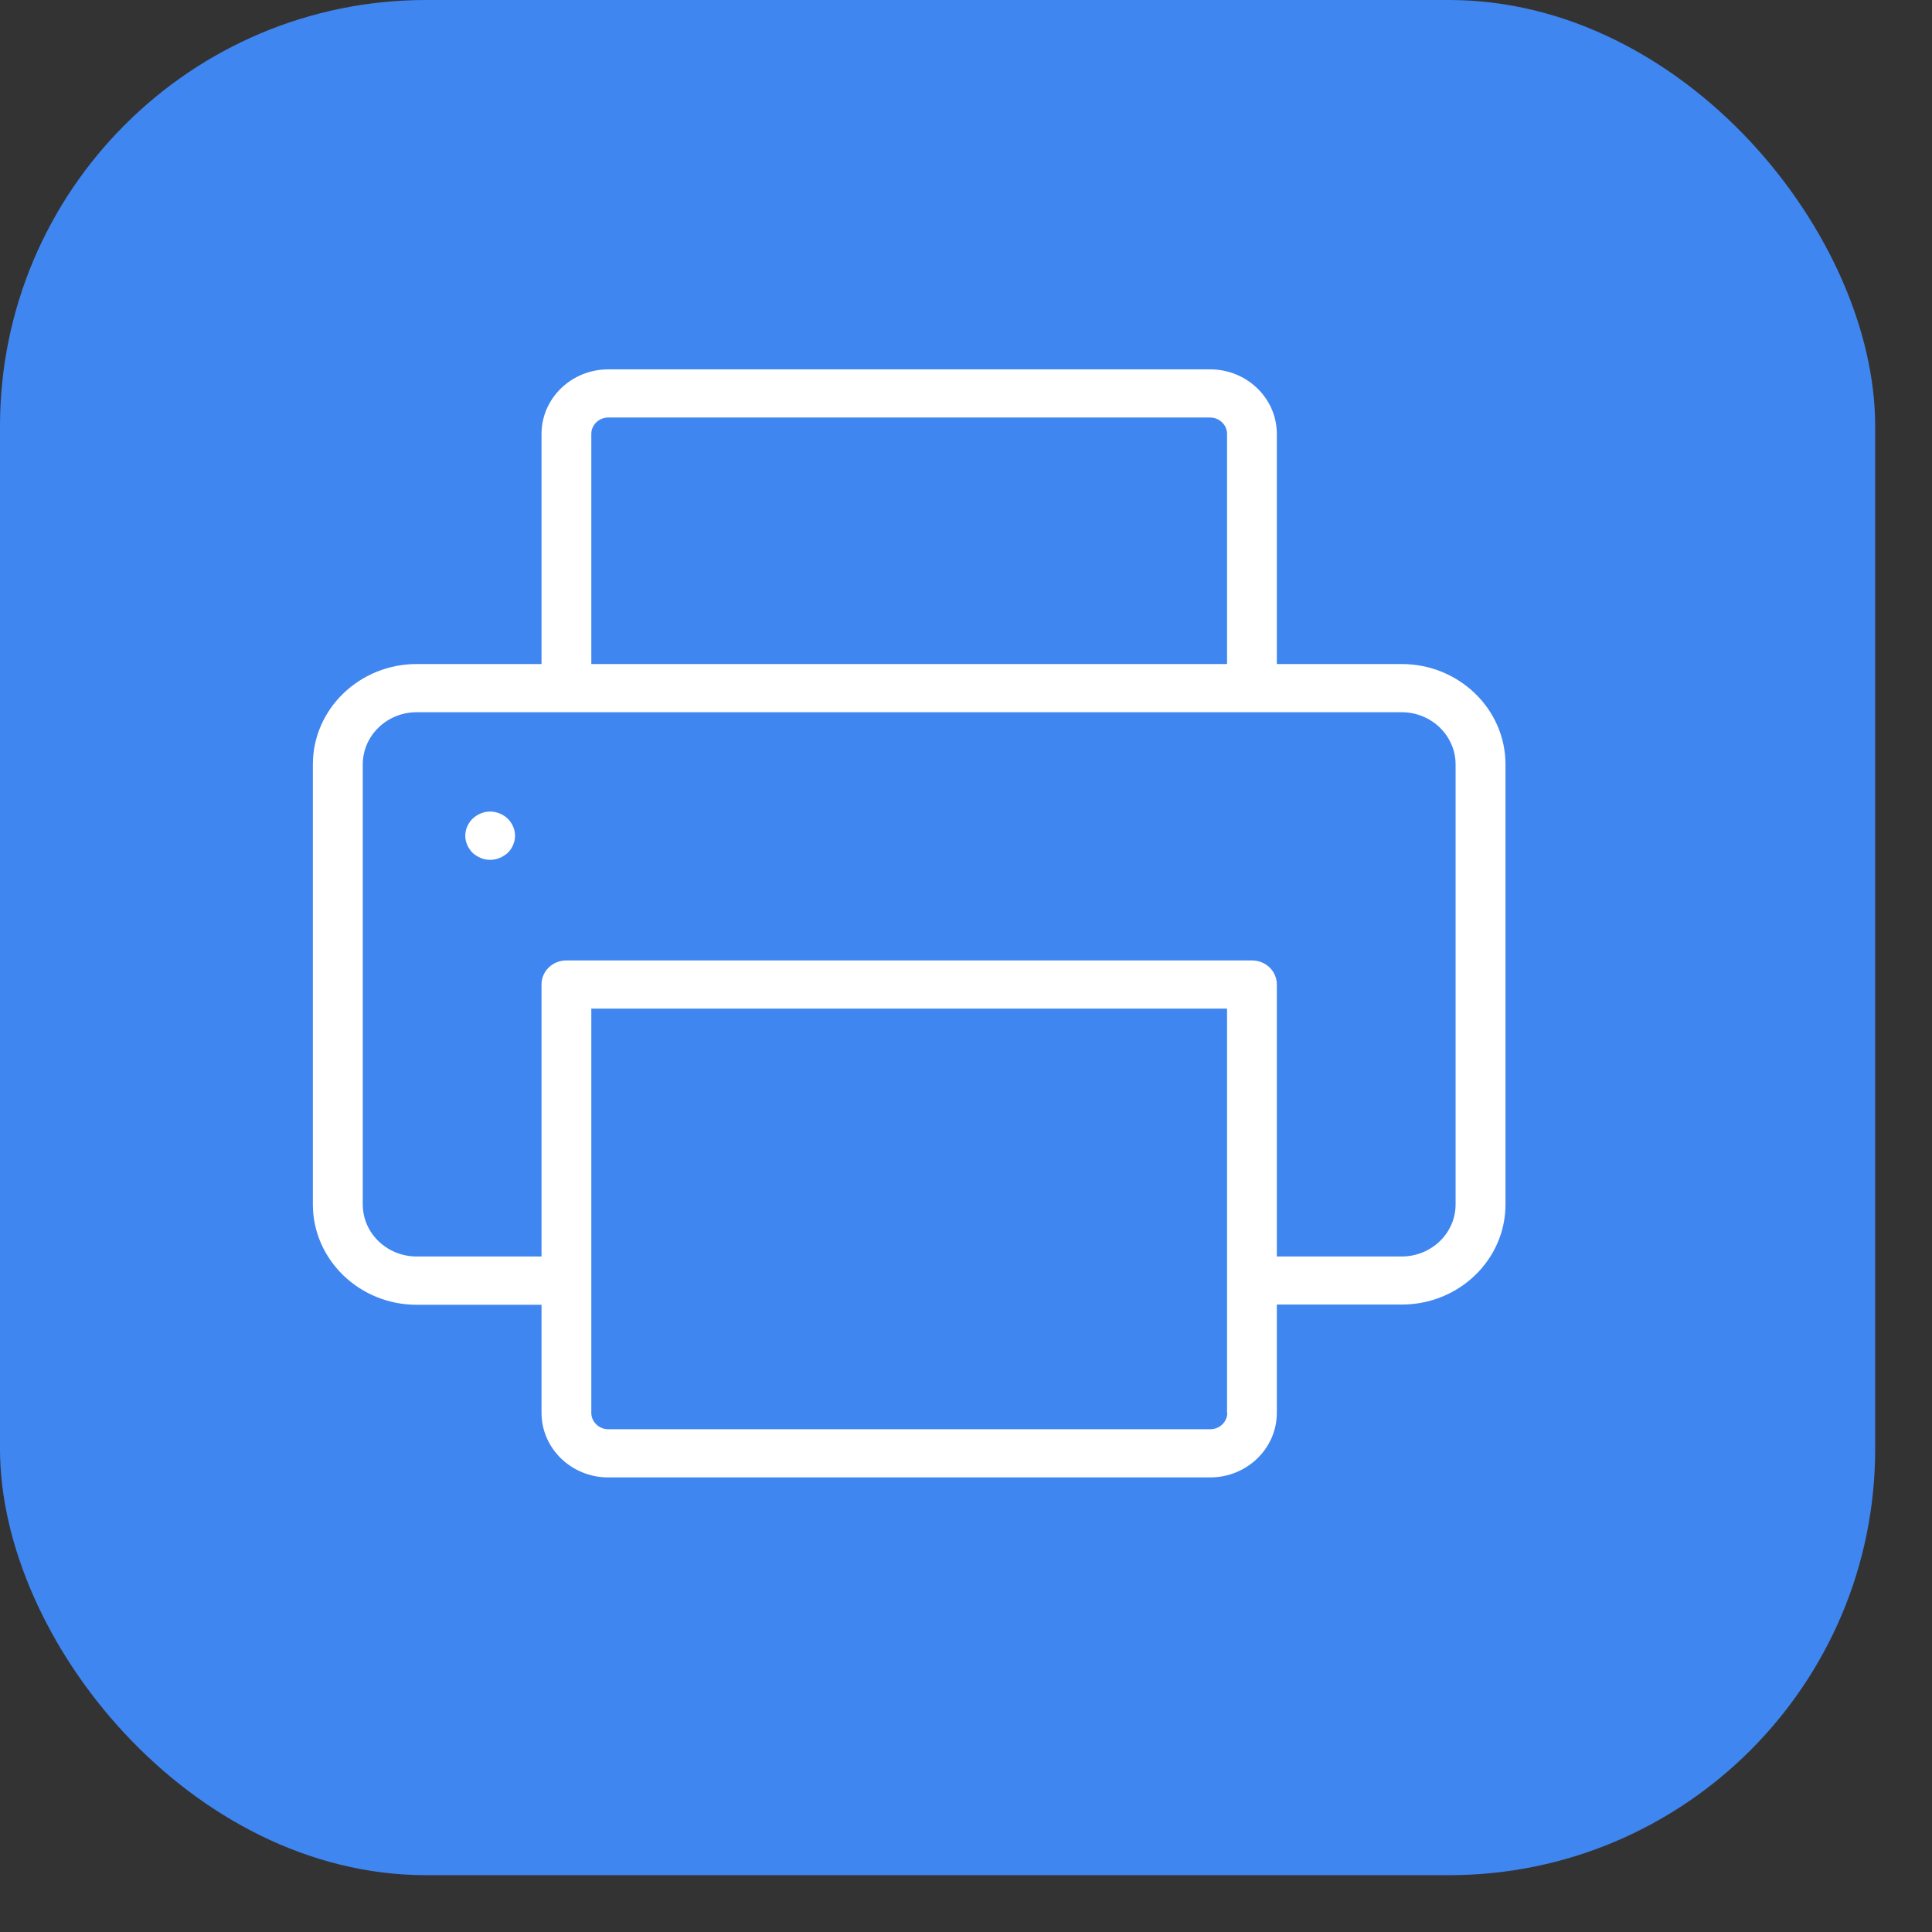 <?xml version="1.0" encoding="UTF-8"?>
<svg width="17px" height="17px" viewBox="0 0 17 17" version="1.1" xmlns="http://www.w3.org/2000/svg" xmlns:xlink="http://www.w3.org/1999/xlink">
    <rect x="0" y="0" width="17" height="17" fill="#333333" stroke="none"/>
    <title>Group 20</title>
    <g id="Page-1" stroke="none" stroke-width="1" fill="none" fill-rule="evenodd">
        <g id="7.1-Мои-файлы-(вид-блоки)" transform="translate(-691, -599)">
            <g id="Group-18" transform="translate(675, 279)">
                <g id="Group-20" transform="translate(16, 320)">
                    <rect id="Rectangle" fill="#4086F1" x="0" y="0" width="16.5" height="16.5" rx="3.75"></rect>
                    <g id="printer-(1)" transform="translate(2.75, 3.25)" fill="#FFFFFF" fill-rule="nonzero">
                        <path d="M10.497,7.348 L10.497,3.476 C10.497,2.989 10.087,2.593 9.584,2.593 L8.485,2.593 L8.485,0.568 C8.485,0.255 8.222,0 7.898,0 L2.602,0 C2.278,0 2.015,0.255 2.015,0.568 L2.015,2.593 L0.916,2.593 C0.413,2.593 0.003,2.989 0.003,3.476 L0.003,7.348 C0.003,7.834 0.413,8.231 0.916,8.231 L2.015,8.231 L2.015,9.182 C2.015,9.495 2.278,9.75 2.602,9.75 L7.898,9.75 C8.222,9.75 8.485,9.495 8.485,9.182 L8.485,8.229 L9.584,8.229 C10.089,8.229 10.497,7.834 10.497,7.348 Z M2.453,0.568 C2.453,0.489 2.52,0.424 2.602,0.424 L7.898,0.424 C7.98,0.424 8.047,0.489 8.047,0.568 L8.047,2.593 L2.453,2.593 L2.453,0.568 Z M8.049,9.182 C8.049,9.261 7.982,9.326 7.9,9.326 L2.602,9.326 C2.52,9.326 2.453,9.261 2.453,9.182 L2.453,5.625 L8.047,5.625 L8.047,9.182 L8.049,9.182 Z M10.058,7.348 C10.058,7.601 9.845,7.806 9.584,7.806 L8.485,7.806 L8.485,5.413 C8.485,5.295 8.388,5.201 8.266,5.201 L2.234,5.201 C2.112,5.201 2.015,5.295 2.015,5.413 L2.015,7.806 L0.916,7.806 C0.655,7.806 0.442,7.601 0.442,7.348 L0.442,3.476 C0.442,3.223 0.655,3.017 0.916,3.017 L9.584,3.017 C9.845,3.017 10.058,3.223 10.058,3.476 L10.058,7.348 L10.058,7.348 Z" id="Shape"></path>
                        <path d="M1.563,3.891 C1.505,3.891 1.45,3.915 1.408,3.954 C1.368,3.994 1.344,4.048 1.344,4.104 C1.344,4.159 1.368,4.213 1.408,4.254 C1.45,4.292 1.505,4.316 1.563,4.316 C1.62,4.316 1.676,4.292 1.718,4.254 C1.758,4.215 1.782,4.159 1.782,4.104 C1.782,4.048 1.758,3.994 1.718,3.954 C1.678,3.915 1.62,3.891 1.563,3.891 Z" id="Path"></path>
                    </g>
                </g>
            </g>
        </g>
    </g>
</svg>